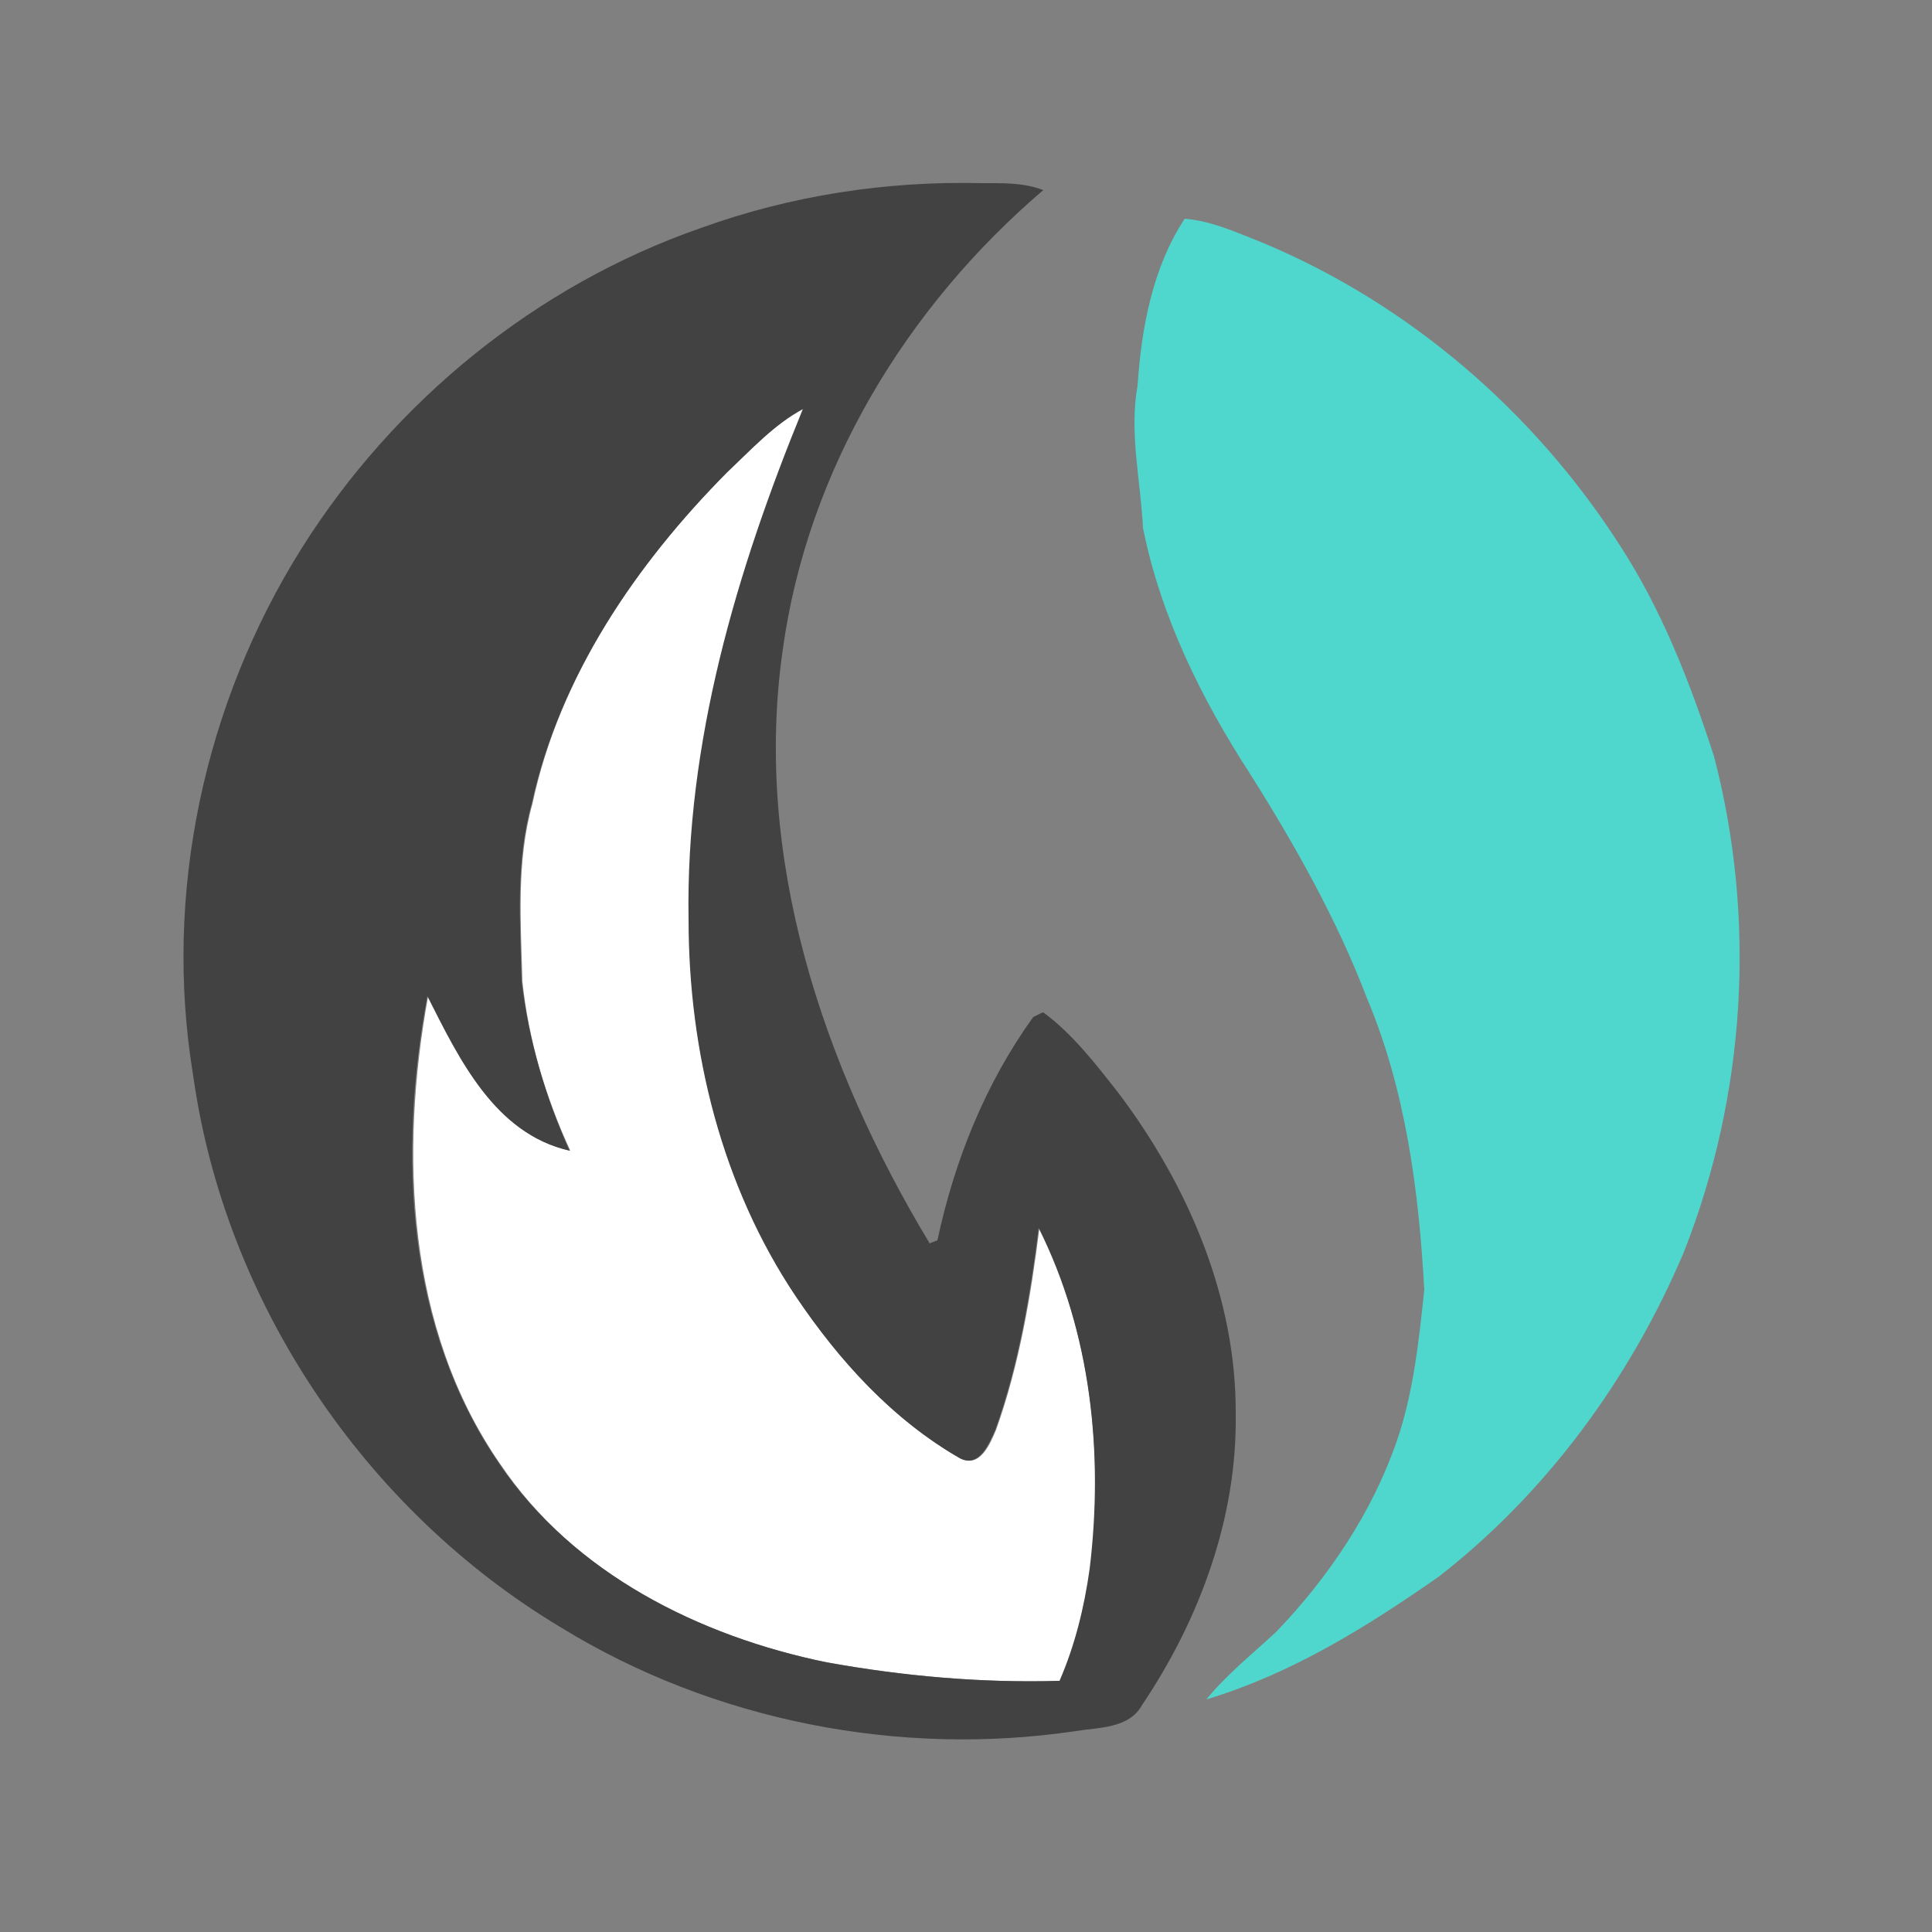 <?xml version="1.0" encoding="utf-8"?>
<!-- Generator: Adobe Illustrator 26.0.3, SVG Export Plug-In . SVG Version: 6.00 Build 0)  -->
<svg version="1.1" id="Layer_1" xmlns="http://www.w3.org/2000/svg" xmlns:xlink="http://www.w3.org/1999/xlink" x="0px" y="0px"
	 viewBox="0 0 250 250" style="enable-background:new 0 0 250 250;" xml:space="preserve">
<rect x="0" y="0" width="250" height="250" fill="#808080" stroke="none"/>
<style type="text/css">
	.st0{fill:#FFFFFF;}
	.st1{fill:#424242;}
	.st2{fill:#4FD7CD;}
</style>
<g id="_x23_ffffffff">
	<path class="st0" d="M94.1,61.1c3.1-3,6.1-6.2,9.9-8.2c-8.5,21-15.2,43.2-14.8,66.1c-0.1,17.1,4.3,34.5,13.9,48.8
		c5.5,8.3,12.5,15.9,21.2,20.9c2.5,1.3,3.8-1.8,4.6-3.7c3-8.4,4.5-17.3,5.6-26.1c6.7,13.6,8.3,29.2,6.6,44.1
		c-0.8,5-1.9,9.9-3.9,14.5c-10.1,0.3-20.3-0.6-30.2-2.4c-16.4-3.3-32.7-11.4-42.3-25.7c-12.1-17.5-13-40.2-9.3-60.5
		c4.1,8.1,8.7,17.8,18.4,20c-3.2-6.9-5.4-14.3-6.2-21.9c-0.2-7.7-0.8-15.5,1.3-23C72.4,87.5,82.3,73,94.1,61.1z"/>
</g>
<g id="_x23_424242ff">
	<path class="st1" d="M90.7,29.5c11.6-4.2,24-6.1,36.3-5.8c2.7,0,5.4-0.1,8,0.9c-17.7,15.1-30.5,36.2-33.7,59.4
		c-3.9,27,5.2,54,19,76.9c0.2-0.1,0.7-0.3,1-0.4c2.2-10.3,6.2-20.3,12.4-28.9c0.3-0.1,0.9-0.5,1.3-0.6c3.8,2.8,6.8,6.7,9.7,10.4
		c9,11.9,15.3,26.5,15.2,41.6c0.2,13.4-4.7,26.6-12.1,37.6c-1.7,3.1-5.6,2.9-8.6,3.4c-22.8,3.4-46.9-1.3-66.6-13.4
		c-25.4-15.2-43.5-42.1-47.6-71.4C21.1,115.7,26.4,91.1,39,71C51,51.9,69.4,36.9,90.7,29.5 M94.1,61.1C82.3,73,72.4,87.5,68.8,104
		c-2.1,7.5-1.5,15.3-1.3,23c0.9,7.6,3.1,15,6.2,21.9c-9.7-2.2-14.3-11.9-18.4-20c-3.8,20.3-2.8,42.9,9.3,60.5
		c9.6,14.2,25.9,22.3,42.3,25.7c10,1.8,20.1,2.7,30.2,2.4c2-4.6,3.2-9.5,3.9-14.5c1.8-14.9,0.2-30.5-6.6-44.1
		c-1.1,8.8-2.6,17.7-5.6,26.1c-0.8,1.8-2.1,5-4.6,3.7c-8.7-5-15.6-12.6-21.2-20.9c-9.6-14.3-13.9-31.7-13.9-48.8
		c-0.4-22.9,6.2-45.1,14.8-66.1C100.2,54.9,97.2,58.2,94.1,61.1z"/>
</g>
<g id="_x23_4fd7cdff">
	<path class="st2" d="M153.3,28.3c3.6,0.3,7,1.9,10.3,3.2c18.8,7.9,34.9,21.8,45.9,38.9c5.5,8.4,9.2,17.9,12.3,27.5
		c5.5,21.1,4.1,43.8-3.9,64.1c-6.9,16.3-17.7,31.1-31.7,42c-9.3,6.5-19.1,12.6-30.1,15.9c2.7-3.3,6-5.9,9.1-8.8
		c6.7-7,12.3-15.3,15.5-24.5c2.2-6.3,2.9-13.1,3.6-19.7c-0.7-12.8-2.4-25.8-7.4-37.7c-3.9-10.2-9.3-19.8-15.1-29
		c-6.3-9.7-11.6-20.4-13.9-31.9c-0.3-6.1-1.8-12.3-0.7-18.4C147.7,42.5,149.1,34.7,153.3,28.3z"/>
</g>
</svg>
